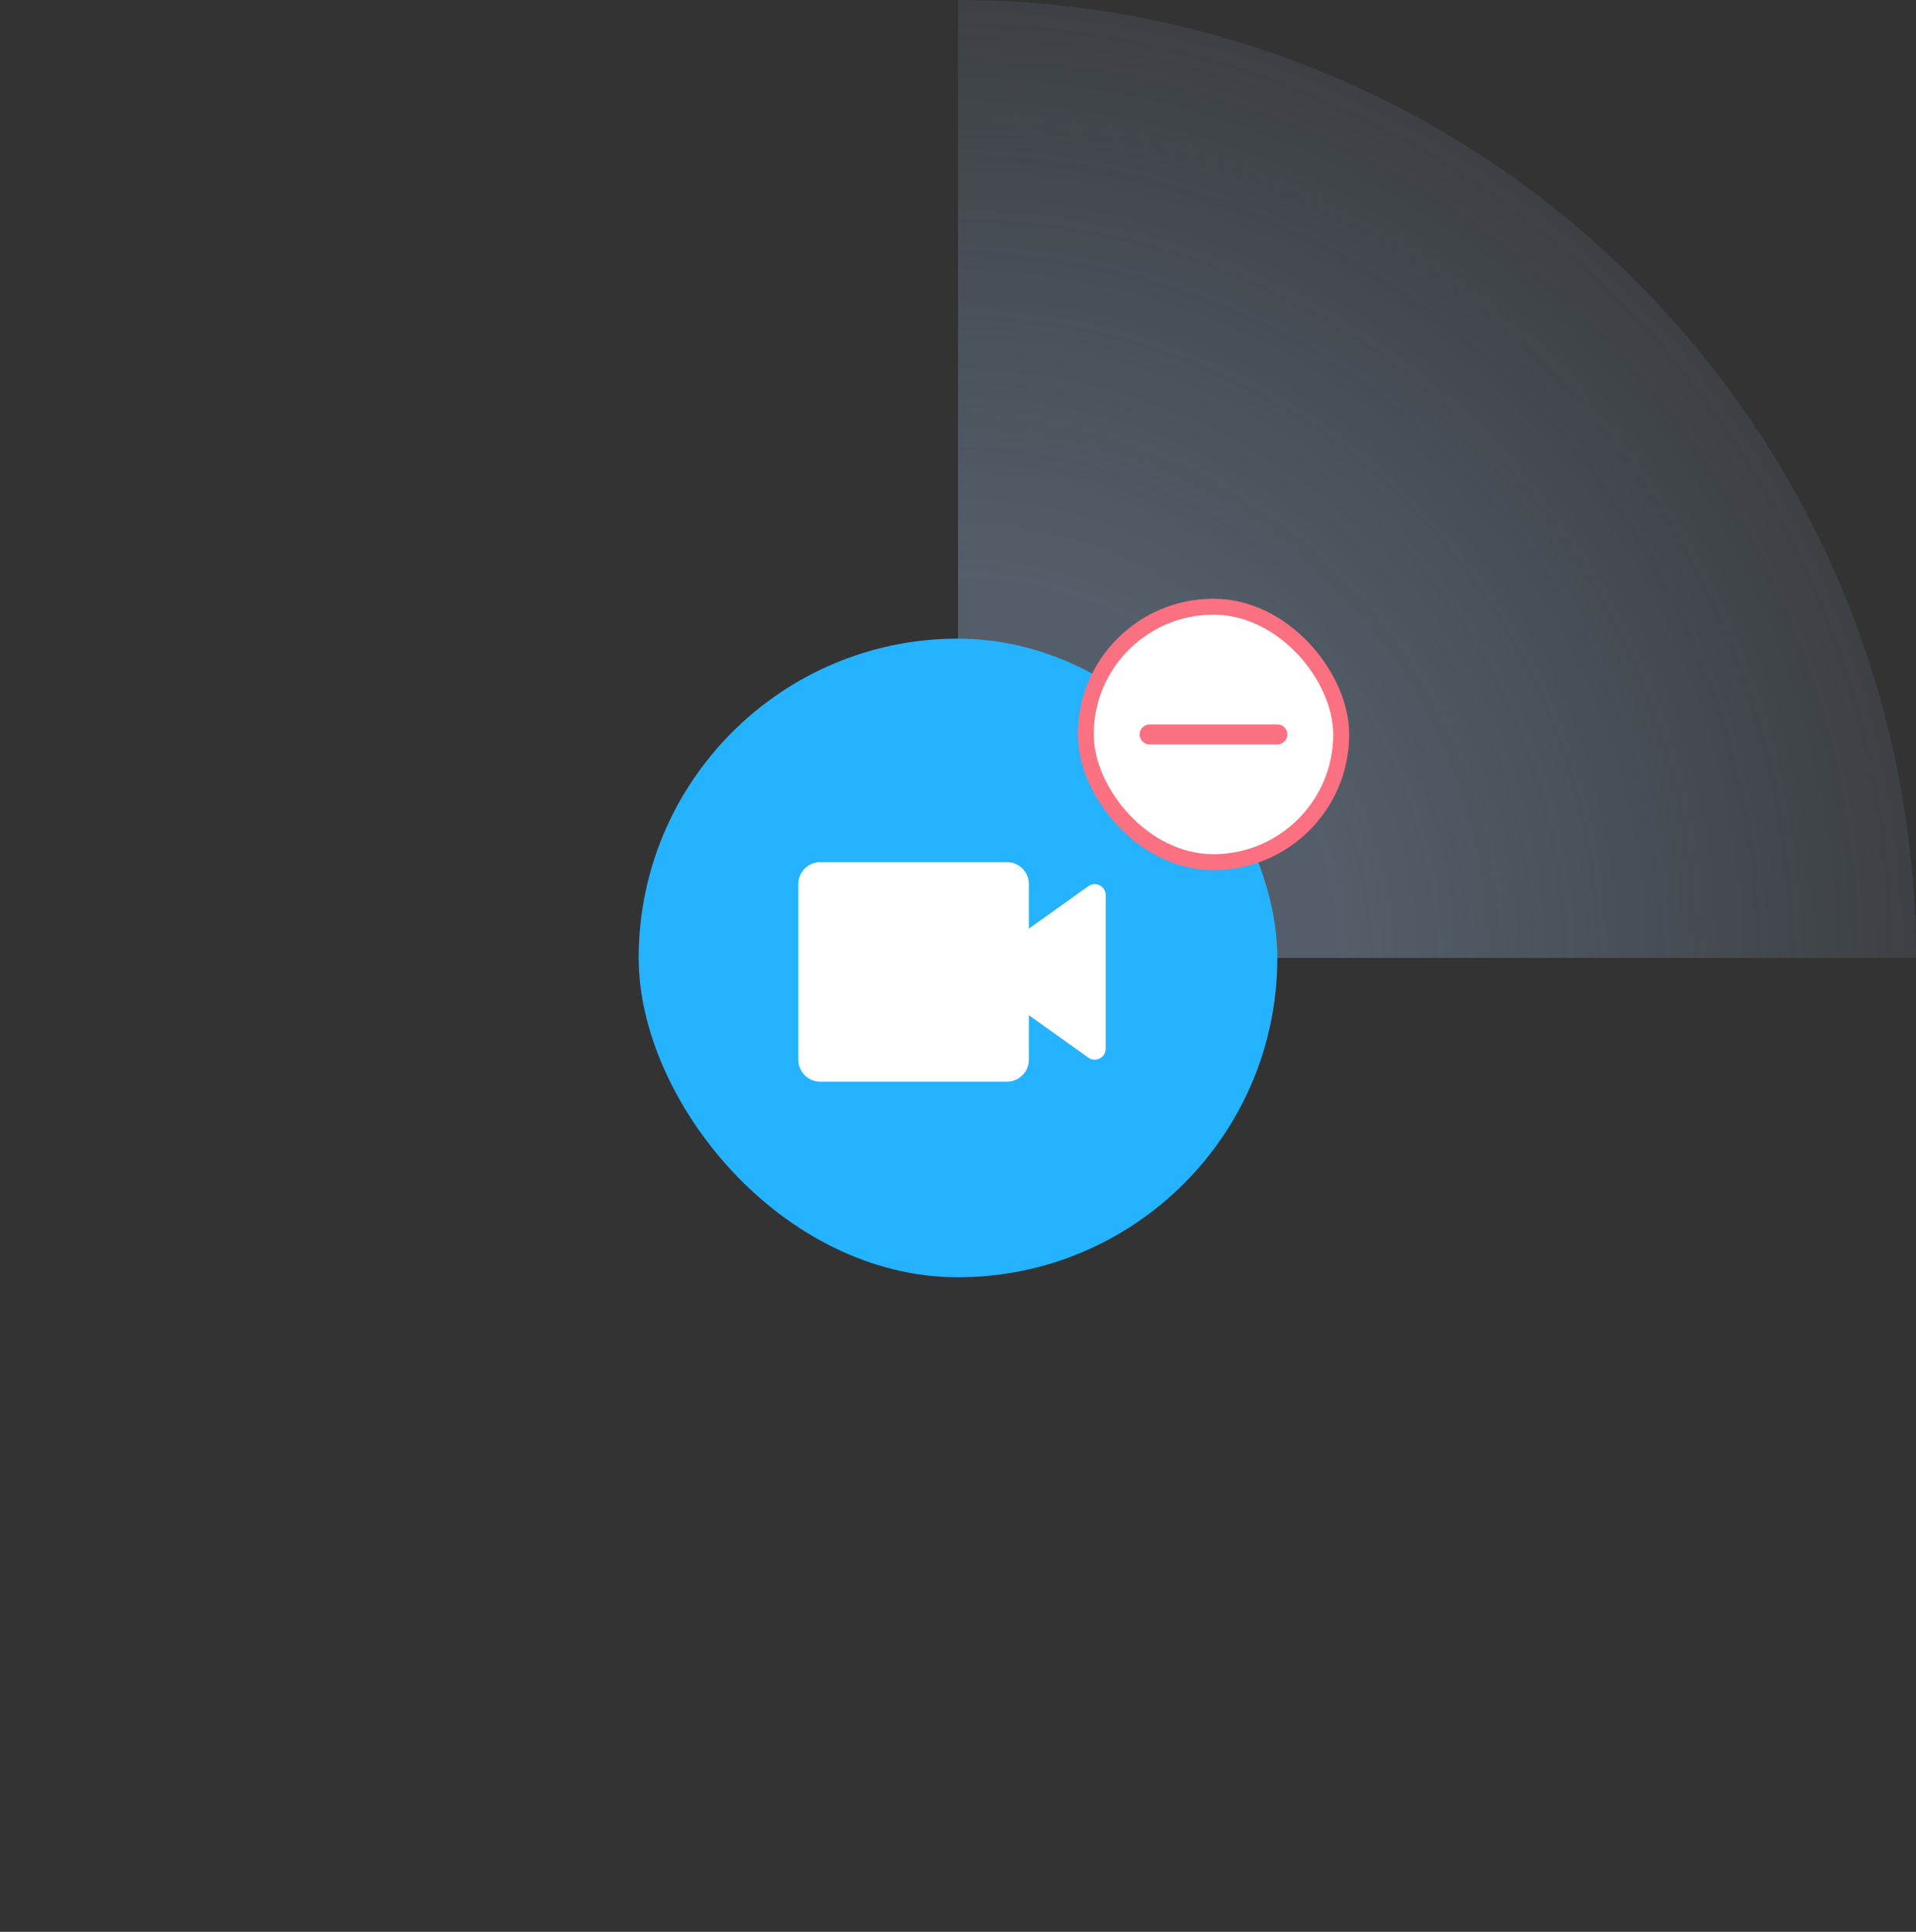 <svg width="120" height="121" viewBox="0 0 120 121" fill="none" xmlns="http://www.w3.org/2000/svg">
    <rect x="0" y="0" width="120" height="121" fill="#333333" stroke="none"/>
    <path d="M120 60a60.005 60.005 0 0 0-17.574-42.426A59.994 59.994 0 0 0 60 0v60h60z" fill="url(#hvuoyjbmoa)" fill-opacity=".5"/>
    <rect x="40" y="40" width="40" height="40" rx="20" fill="#25B2FF"/>
    <path d="M63.063 67.75H51.374A1.375 1.375 0 0 1 50 66.375v-11A1.375 1.375 0 0 1 51.375 54h11.688a1.375 1.375 0 0 1 1.374 1.375v2.791l3.727-2.66a.688.688 0 0 1 1.086.556v9.626a.688.688 0 0 1-1.086.556l-3.727-2.66v2.791a1.375 1.375 0 0 1-1.374 1.375z" fill="#fff"/>
    <rect x="68" y="38" width="16" height="16" rx="8" fill="#fff" stroke="#FB7181"/>
    <path d="M72 46h8" stroke="#FB7181" stroke-width="1.25" stroke-linecap="round"/>
    <defs>
        <radialGradient id="hvuoyjbmoa" cx="0" cy="0" r="1" gradientUnits="userSpaceOnUse" gradientTransform="matrix(0 60 -60 0 60 60)">
            <stop offset=".399" stop-color="#748AA1"/>
            <stop offset="1" stop-color="#748AA1" stop-opacity=".3"/>
        </radialGradient>
    </defs>
</svg>
